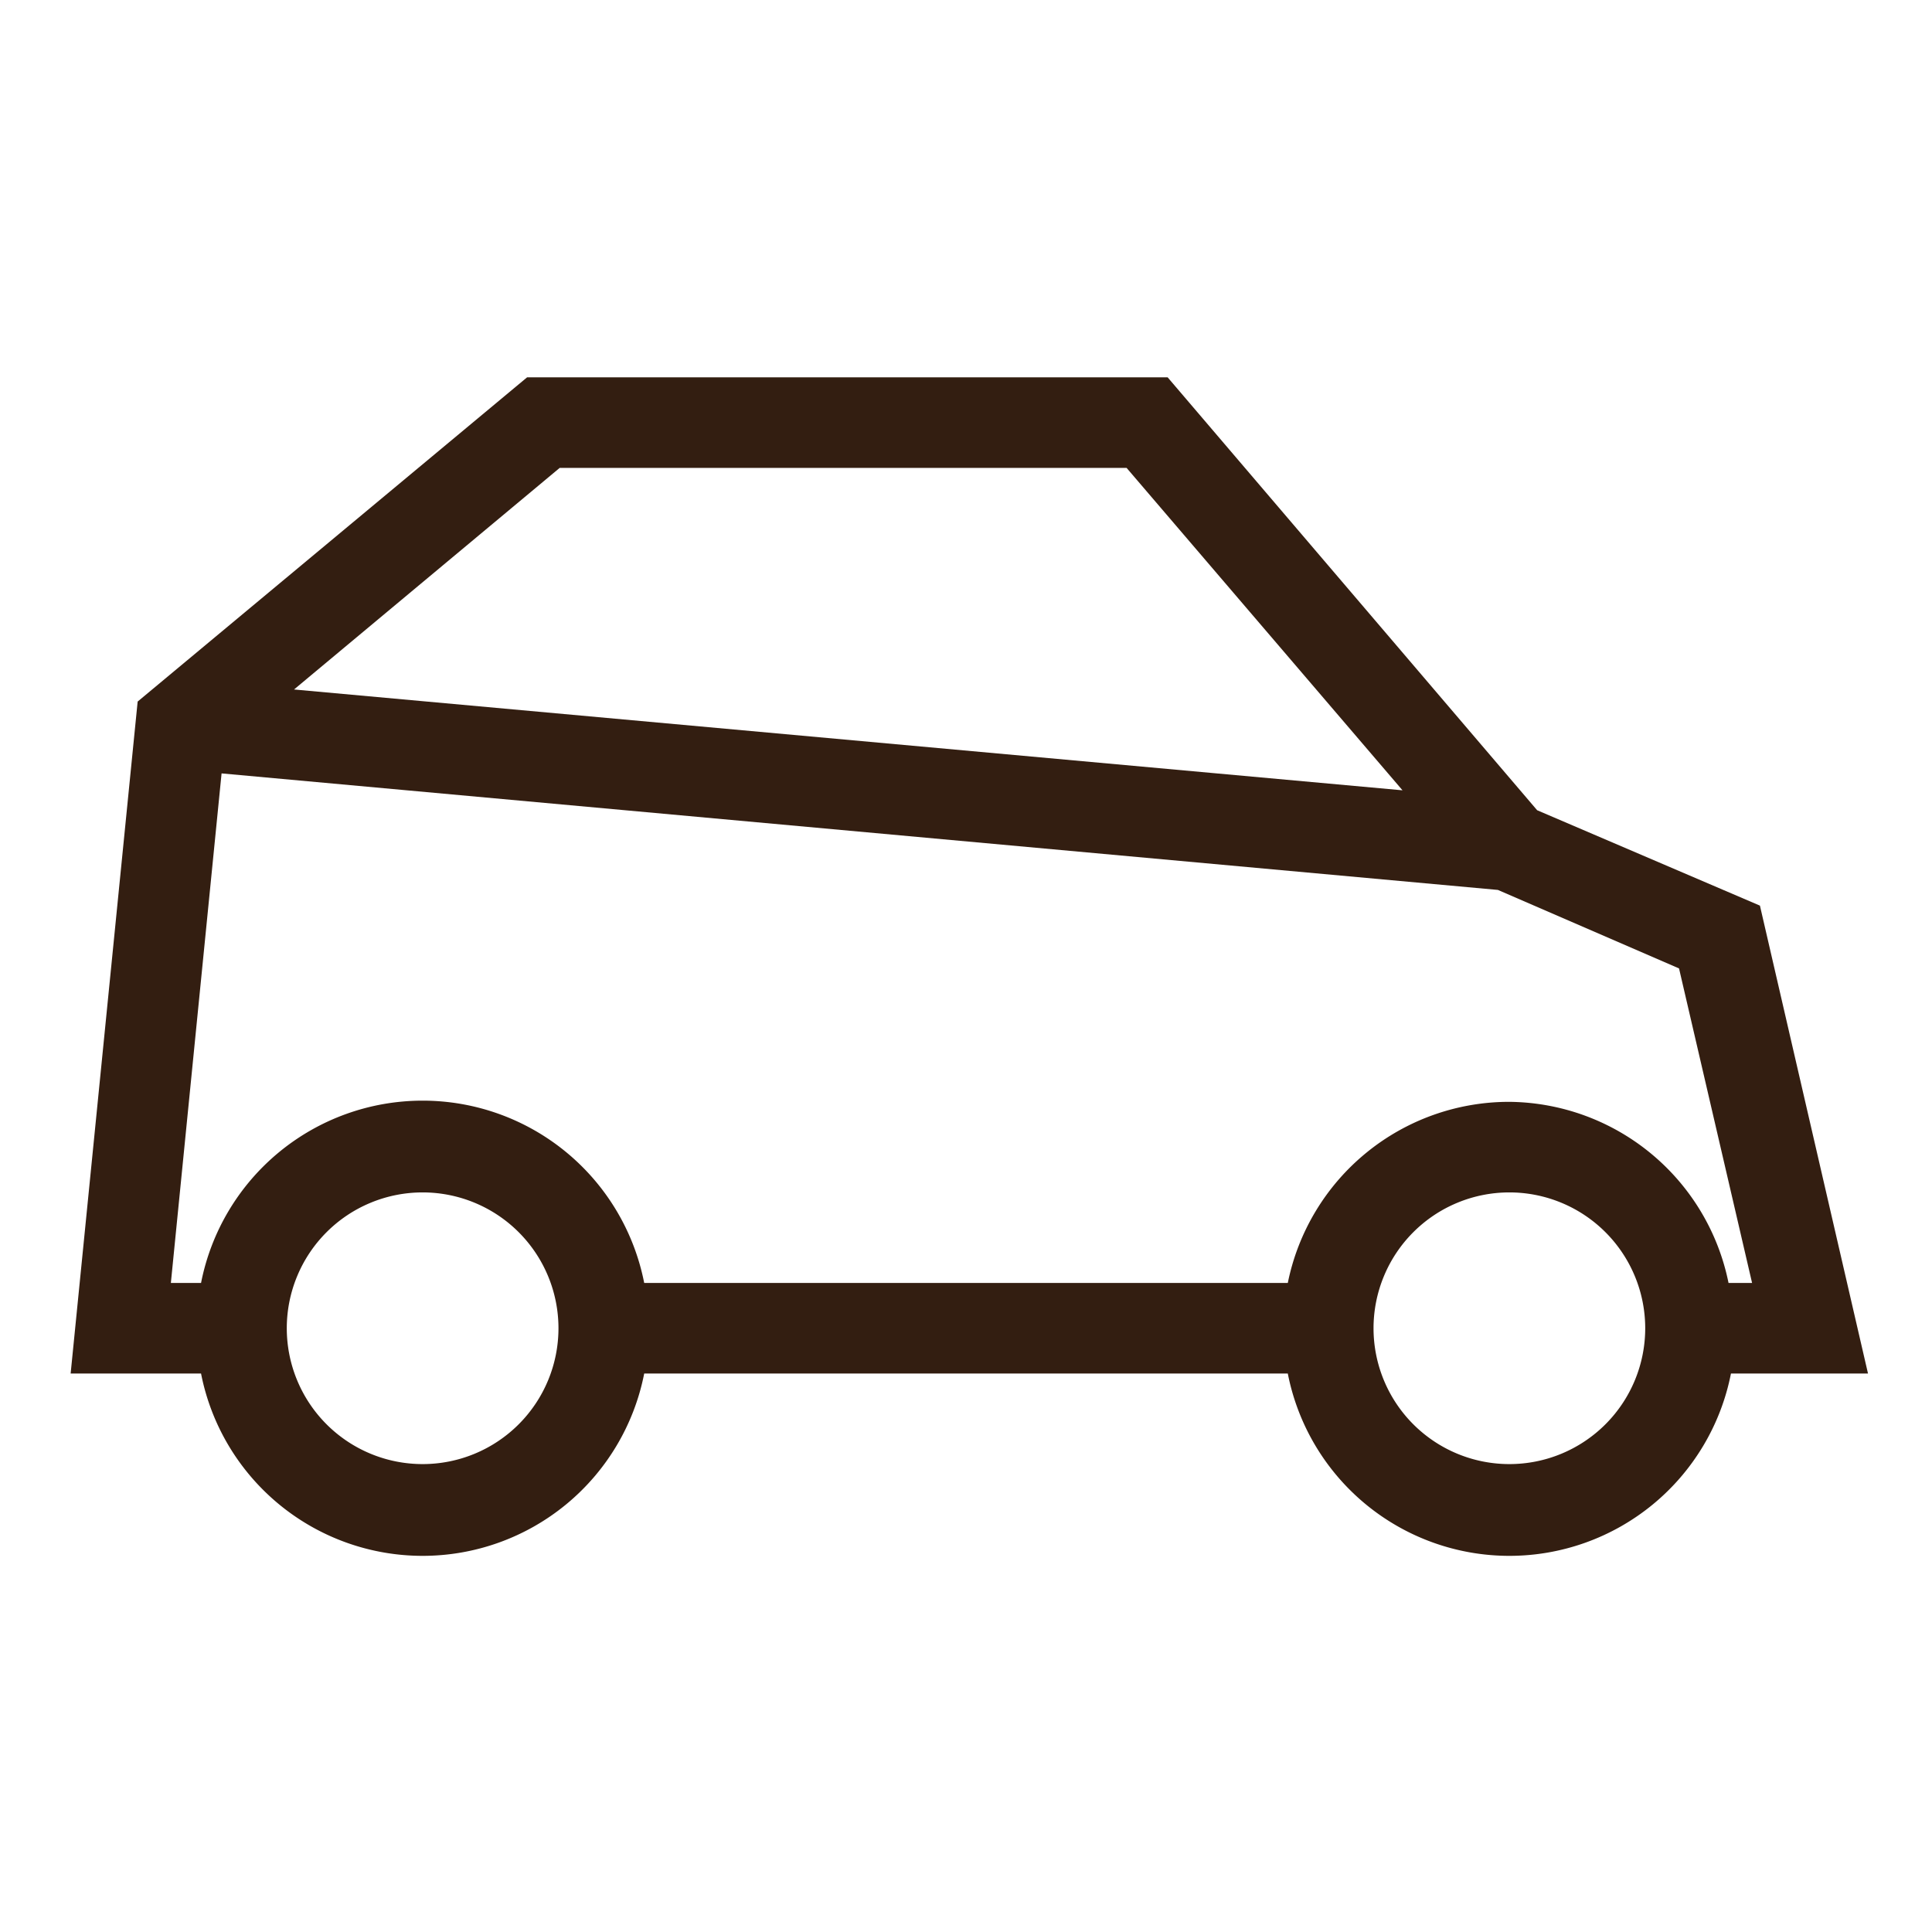 <svg xmlns="http://www.w3.org/2000/svg" viewBox="0 0 32 32" fill="#331e11">
    <path
        d="M30.94 22.75L29.15 15l-3.69-1.58-6.12-7.17H8.73l-6.45 5.37-1.11 11.13h2.16a3.74 3.74 0 0 0 7.34 0h10.66a3.74 3.74 0 0 0 7.34 0zm-21.67-15h9.39l4.57 5.34-18.36-1.67zM7 24.25A2.25 2.25 0 1 1 9.25 22 2.25 2.25 0 0 1 7 24.25zm18 0A2.25 2.25 0 1 1 27.25 22 2.25 2.25 0 0 1 25 24.25zm0-6a3.74 3.74 0 0 0-3.67 3H10.67a3.74 3.74 0 0 0-7.34 0h-.5l.84-8.44 21.14 1.93 3 1.3 1.21 5.21h-.39a3.74 3.74 0 0 0-3.63-3z"/>
</svg>
